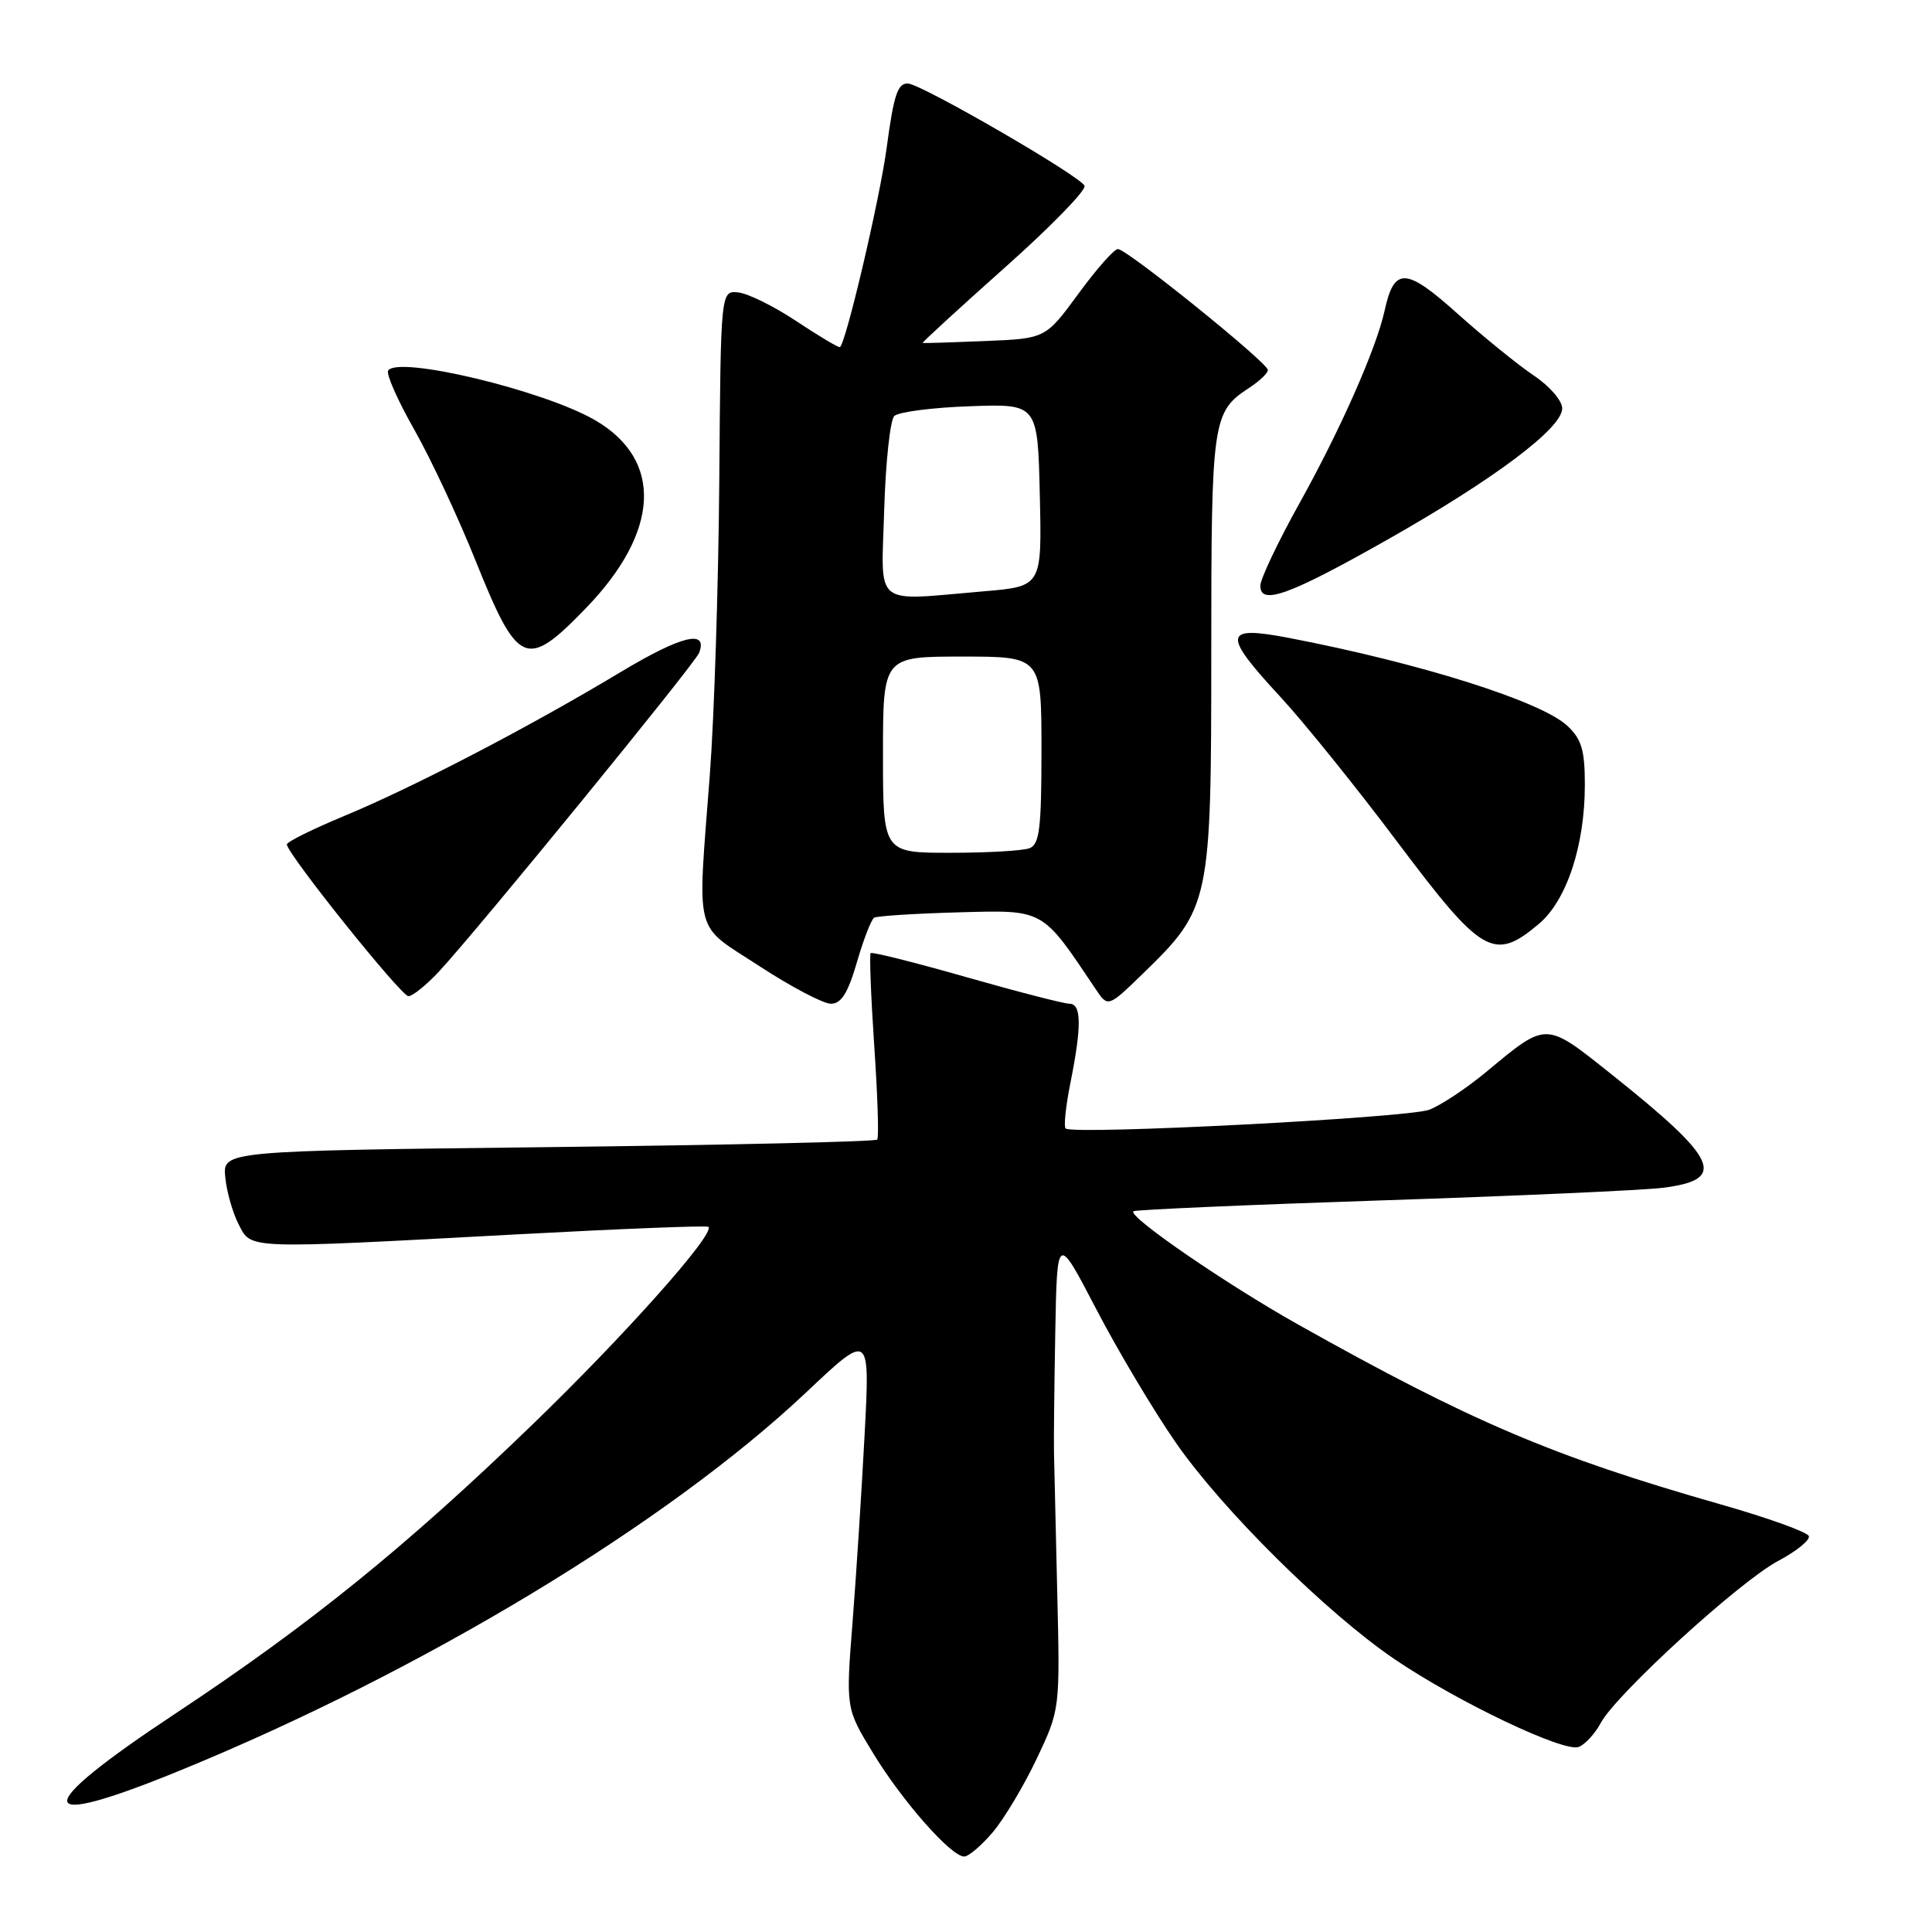 <?xml version="1.0" encoding="UTF-8" standalone="no"?>
<!DOCTYPE svg PUBLIC "-//W3C//DTD SVG 1.1//EN" "http://www.w3.org/Graphics/SVG/1.1/DTD/svg11.dtd" >
<svg xmlns="http://www.w3.org/2000/svg" xmlns:xlink="http://www.w3.org/1999/xlink" version="1.1" viewBox="0 0 256 256">
 <g >
 <path fill="currentColor"
d=" M 131.57 242.75 C 133.08 240.96 135.70 236.57 137.39 233.00 C 140.46 226.50 140.46 226.50 140.09 211.00 C 139.89 202.47 139.70 194.15 139.66 192.50 C 139.62 190.85 139.70 183.65 139.83 176.50 C 140.07 163.50 140.07 163.50 145.28 173.51 C 148.15 179.02 152.90 186.98 155.83 191.20 C 162.04 200.14 175.80 213.75 184.80 219.86 C 193.07 225.48 207.23 232.23 209.18 231.48 C 210.03 231.16 211.34 229.73 212.11 228.30 C 214.15 224.49 230.52 209.53 235.62 206.83 C 238.03 205.55 239.86 204.07 239.68 203.54 C 239.50 203.01 234.22 201.11 227.93 199.32 C 205.79 193.00 194.98 188.40 171.96 175.48 C 162.44 170.13 149.46 161.21 150.17 160.50 C 150.37 160.30 165.15 159.65 183.02 159.06 C 200.88 158.47 217.67 157.72 220.32 157.39 C 228.92 156.32 227.73 153.67 213.59 142.40 C 204.66 135.29 205.05 135.30 196.83 142.12 C 194.25 144.25 190.90 146.47 189.37 147.05 C 186.54 148.12 142.08 150.41 141.20 149.53 C 140.93 149.26 141.23 146.49 141.86 143.36 C 143.34 135.95 143.30 133.00 141.71 133.00 C 141.00 133.00 134.86 131.42 128.06 129.48 C 121.27 127.54 115.56 126.11 115.37 126.29 C 115.19 126.48 115.40 132.00 115.84 138.57 C 116.29 145.13 116.47 150.72 116.24 151.00 C 116.02 151.28 96.41 151.72 72.67 152.00 C 29.50 152.50 29.50 152.50 29.85 156.00 C 30.04 157.92 30.84 160.73 31.63 162.25 C 33.34 165.55 32.29 165.51 68.50 163.56 C 82.25 162.82 93.67 162.37 93.87 162.56 C 94.81 163.44 82.76 176.98 70.49 188.82 C 53.77 204.97 41.03 215.28 23.25 227.05 C 3.88 239.86 4.14 242.68 23.93 234.57 C 56.02 221.43 88.40 201.87 106.81 184.51 C 115.28 176.51 115.28 176.51 114.57 190.01 C 114.18 197.43 113.46 208.64 112.97 214.93 C 112.07 226.36 112.07 226.36 115.67 232.27 C 119.53 238.63 126.02 246.00 127.76 246.00 C 128.34 246.00 130.06 244.54 131.57 242.75 Z  M 113.54 127.52 C 114.41 124.50 115.45 121.84 115.83 121.60 C 116.22 121.37 121.24 121.05 127.01 120.89 C 138.43 120.58 138.00 120.34 145.16 131.03 C 146.81 133.50 146.81 133.50 151.43 129.02 C 160.35 120.36 160.50 119.67 160.50 86.50 C 160.50 55.56 160.64 54.59 165.54 51.38 C 166.89 50.50 168.00 49.44 168.00 49.03 C 168.00 48.07 149.32 33.00 148.13 33.00 C 147.63 33.00 145.27 35.67 142.89 38.93 C 138.54 44.86 138.54 44.86 130.52 45.19 C 126.11 45.37 122.39 45.49 122.26 45.44 C 122.13 45.40 126.99 40.94 133.05 35.54 C 139.12 30.15 143.91 25.24 143.71 24.63 C 143.31 23.42 122.20 11.19 120.32 11.07 C 118.95 10.99 118.43 12.56 117.50 19.50 C 116.60 26.32 111.97 46.00 111.27 46.00 C 110.96 46.00 108.34 44.43 105.44 42.50 C 102.54 40.58 99.12 38.89 97.84 38.75 C 95.50 38.50 95.50 38.50 95.31 63.60 C 95.20 77.41 94.64 94.96 94.06 102.60 C 92.40 124.52 91.82 122.27 100.63 128.02 C 104.82 130.76 109.09 133.00 110.10 133.00 C 111.47 133.00 112.35 131.60 113.54 127.52 Z  M 58.15 128.75 C 63.05 123.51 92.08 87.95 92.63 86.52 C 93.85 83.34 90.30 84.21 82.21 89.07 C 70.13 96.33 54.95 104.23 45.75 108.06 C 41.49 109.83 38.00 111.55 38.01 111.89 C 38.03 113.12 53.15 132.00 54.12 132.00 C 54.66 132.00 56.48 130.54 58.15 128.75 Z  M 203.91 122.42 C 207.59 119.32 210.00 112.04 210.00 103.99 C 210.00 99.40 209.57 97.95 207.70 96.19 C 204.24 92.93 188.15 87.86 170.75 84.52 C 162.07 82.86 161.92 83.98 169.66 92.34 C 172.77 95.70 179.80 104.42 185.28 111.73 C 196.39 126.52 197.96 127.43 203.91 122.42 Z  M 77.63 80.59 C 87.45 70.45 87.91 60.93 78.84 55.67 C 72.01 51.71 52.68 47.09 51.43 49.11 C 51.15 49.56 52.71 53.09 54.90 56.94 C 57.09 60.80 60.72 68.57 62.98 74.20 C 68.64 88.30 69.71 88.77 77.63 80.59 Z  M 183.87 71.49 C 198.02 63.48 207.00 56.73 207.00 54.12 C 207.00 53.09 205.33 51.16 203.25 49.77 C 201.19 48.39 196.65 44.71 193.16 41.59 C 186.26 35.40 184.74 35.34 183.46 41.19 C 182.35 46.22 177.62 56.93 172.15 66.75 C 169.32 71.84 167.00 76.73 167.00 77.62 C 167.00 80.26 170.84 78.87 183.87 71.49 Z  M 117.00 100.00 C 117.00 87.00 117.00 87.00 127.50 87.00 C 138.00 87.00 138.00 87.00 138.00 99.39 C 138.00 109.77 137.74 111.88 136.42 112.39 C 135.55 112.73 130.82 113.00 125.92 113.00 C 117.00 113.00 117.00 113.00 117.00 100.00 Z  M 117.16 67.55 C 117.35 61.25 117.95 55.66 118.50 55.12 C 119.05 54.59 123.55 54.00 128.50 53.83 C 137.50 53.50 137.50 53.50 137.78 65.60 C 138.06 77.70 138.06 77.70 130.38 78.35 C 115.48 79.61 116.78 80.67 117.16 67.55 Z "/>
</g>
</svg>